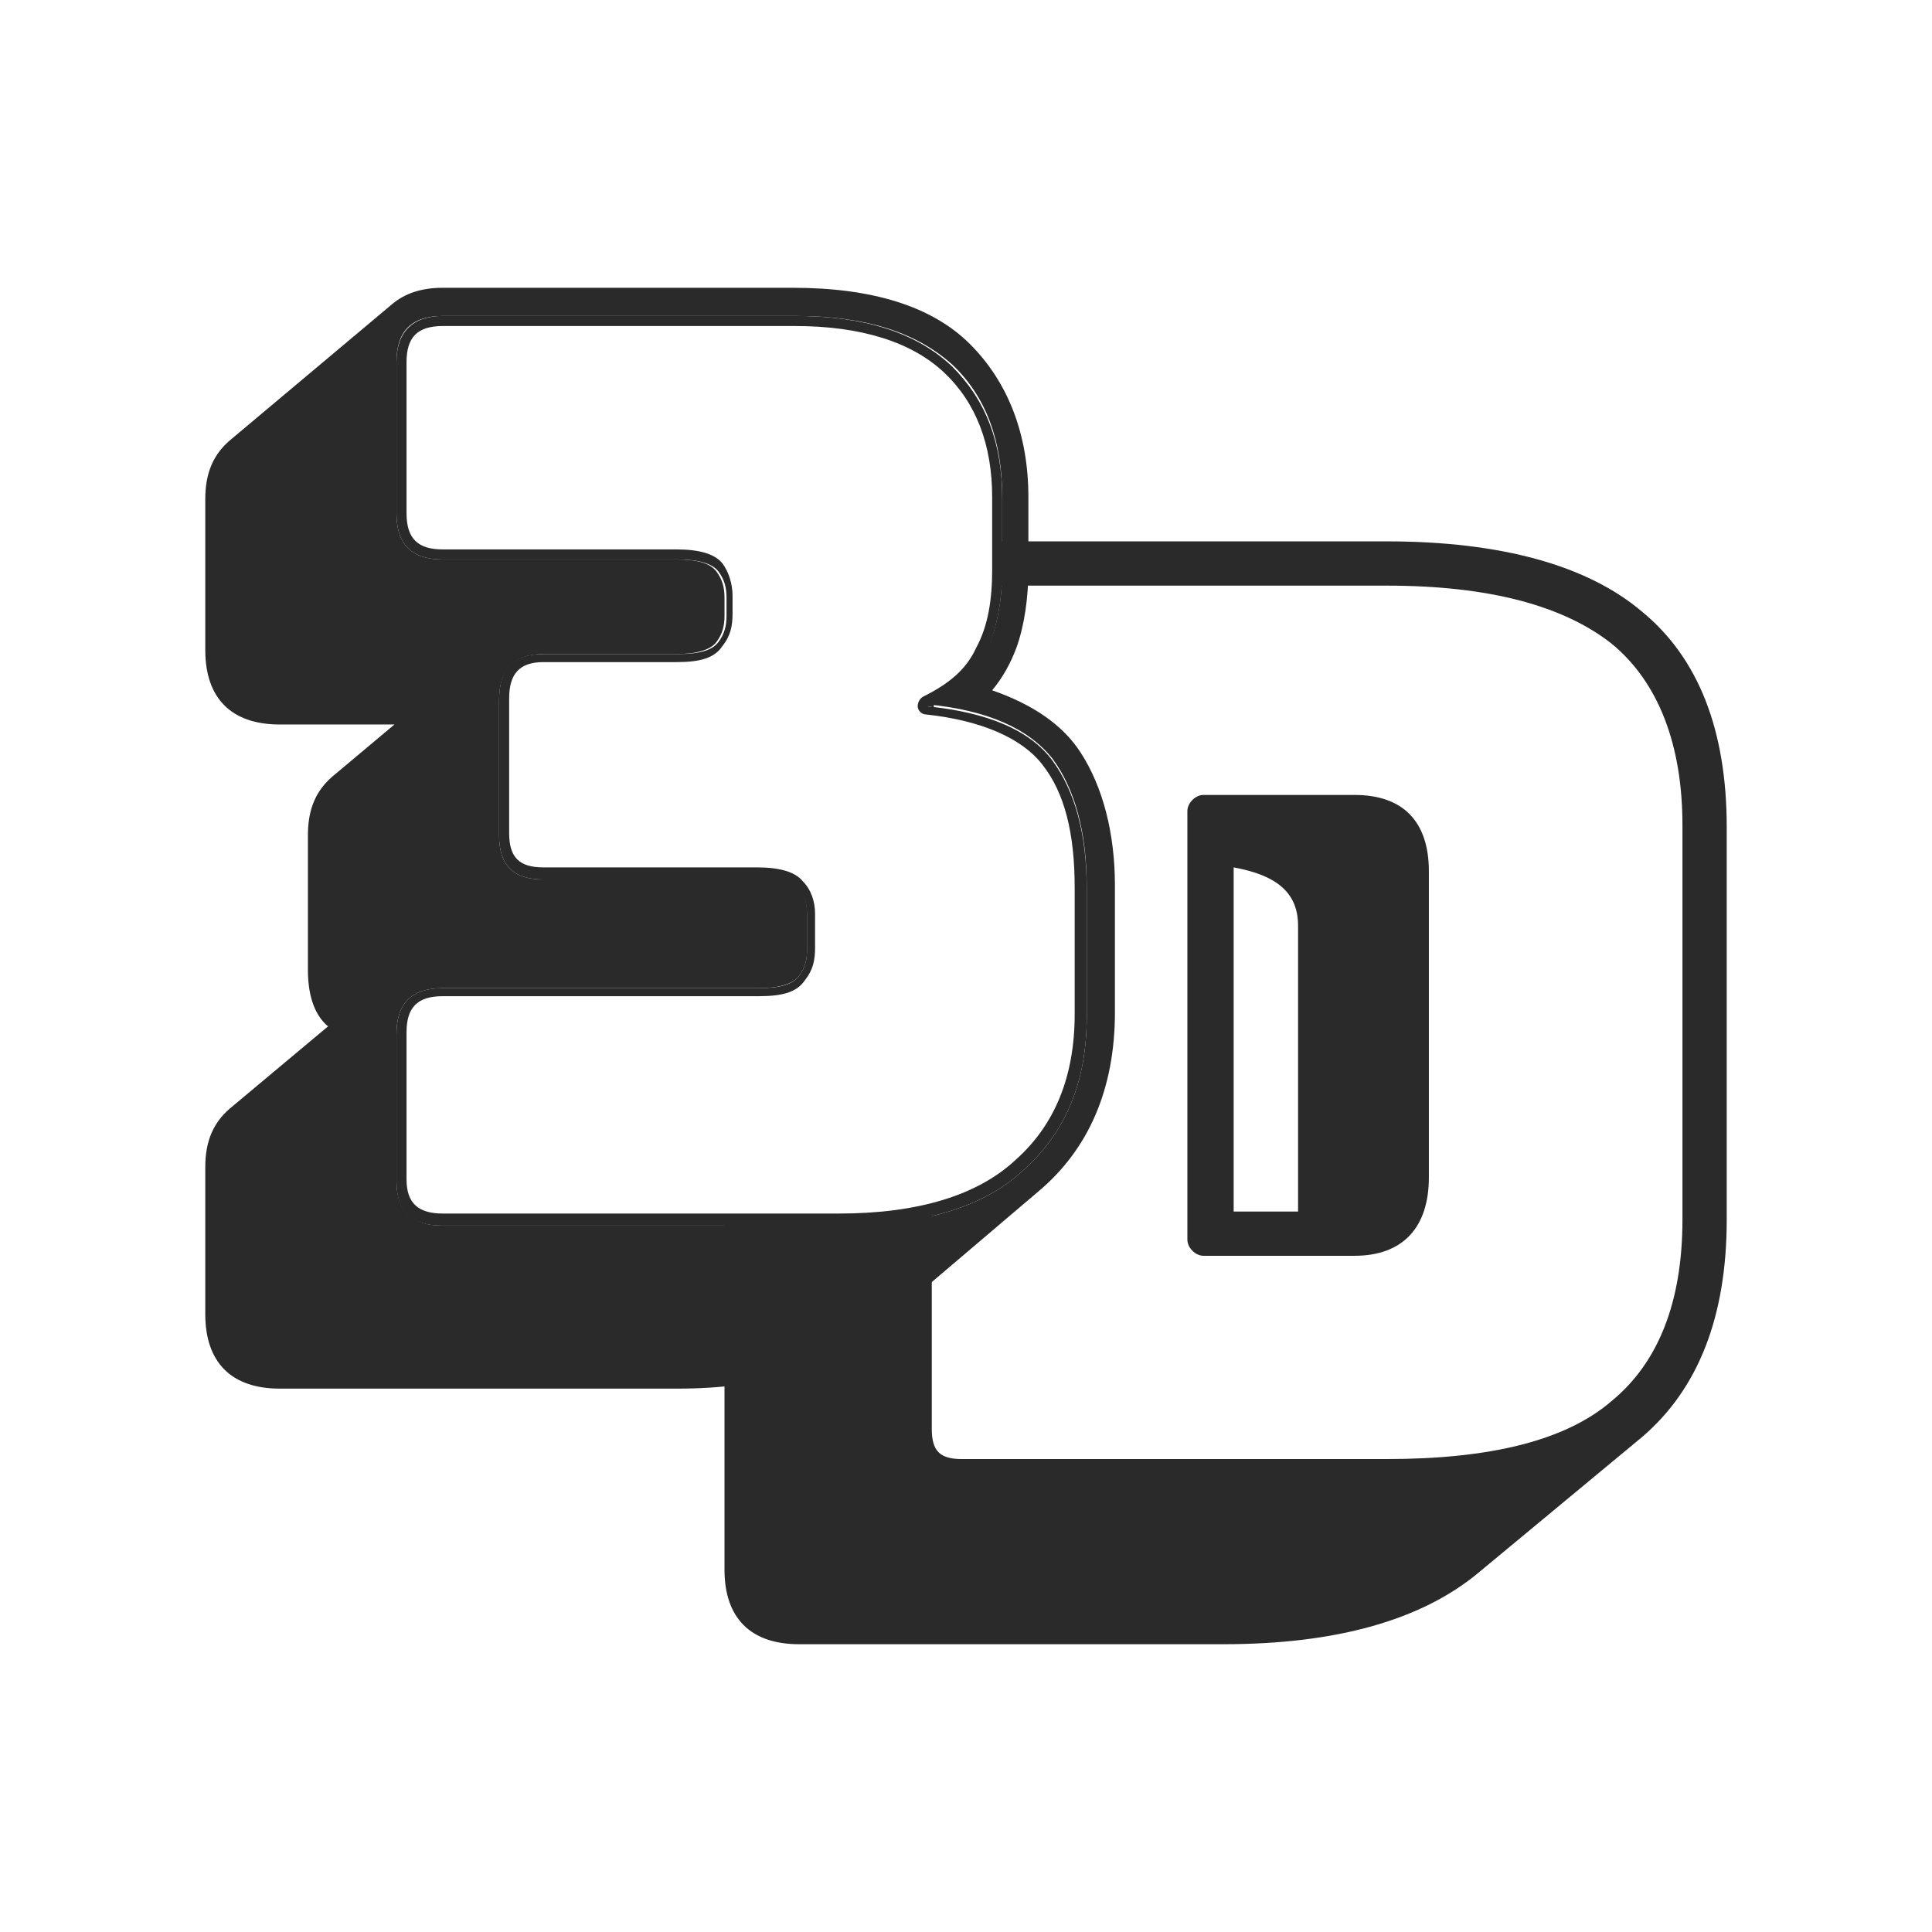 <?xml version="1.0" encoding="utf-8"?>
<!-- Generator: Adobe Illustrator 28.0.0, SVG Export Plug-In . SVG Version: 6.00 Build 0)  -->
<svg version="1.1" id="圖層_1" xmlns="http://www.w3.org/2000/svg" xmlns:xlink="http://www.w3.org/1999/xlink" x="0px" y="0px"
	 viewBox="0 0 96 96" style="enable-background:new 0 0 96 96;" xml:space="preserve">
<style type="text/css">
	.st0{fill:#E6E6E6;}
	.st1{fill:url(#SVGID_1_);}
	.st2{fill:url(#SVGID_00000025411353995403552200000000006217777309074312_);}
	.st3{fill:url(#SVGID_00000128447205555411354670000002863847885823025075_);}
	.st4{fill:url(#SVGID_00000155827070197613374610000016111325352201770427_);}
	.st5{fill:url(#SVGID_00000122689353228626403320000007250342091819626385_);}
	.st6{fill:none;stroke:#E6E6E6;stroke-linecap:round;stroke-linejoin:round;stroke-miterlimit:10;}
	.st7{stroke:#231815;stroke-width:0.75;stroke-linecap:round;stroke-linejoin:round;stroke-miterlimit:10;}
	.st8{fill:#FFFFFF;stroke:#000000;stroke-width:0.75;stroke-linecap:round;stroke-linejoin:round;stroke-miterlimit:10;}
	.st9{fill:#FFFFFF;}
	.st10{fill:none;stroke:#E6E6E6;stroke-width:0.25;stroke-linecap:round;stroke-linejoin:round;stroke-miterlimit:10;}
	.st11{fill:none;stroke:#E6E6E6;stroke-width:2;stroke-linecap:round;stroke-linejoin:round;stroke-miterlimit:10;}
	.st12{fill:#2A2A2A;}
</style>
<g>
	<g>
		<g>
			<path class="st12" d="M67.3,39.5h-7.5c-0.4,0-0.8,0.4-0.8,0.8v21.3c0,0.4,0.4,0.8,0.8,0.8h7.5c2.4,0,3.7-1.4,3.7-3.9V43.3
				C71,40.8,69.7,39.5,67.3,39.5L67.3,39.5z M61.3,60.1v-17c2.2,0.4,3.2,1.3,3.2,2.9v14.2H61.3L61.3,60.1z"/>
		</g>
		<g>
			<path class="st12" d="M53.7,37.4c-0.9-1.4-2.4-2.4-4.4-3.1c0.5-0.6,0.9-1.3,1.2-2.1c0.4-1.1,0.6-2.5,0.6-3.9v-3.6
				c0-3.1-1-5.7-2.9-7.6c-1.9-1.9-4.9-2.8-8.8-2.8H22c-1.1,0-1.9,0.3-2.5,0.8l-8.1,6.8c-0.8,0.7-1.2,1.6-1.2,2.9v7.5
				c0,2.4,1.3,3.7,3.7,3.7h5.7l-3.1,2.6c-0.8,0.7-1.2,1.6-1.2,2.9v6.7c0,1.4,0.4,2.3,1,2.8l-4.9,4.1c-0.8,0.7-1.2,1.6-1.2,2.9v7.3
				c0,2.4,1.3,3.7,3.7,3.7h19.8c4.2,0,7.5-1,9.9-3l8-6.8c2.5-2.1,3.8-5.1,3.8-8.9v-6.3C55.4,41.4,54.8,39.1,53.7,37.4z M54,50.5
				c0,3.2-1,5.7-3.1,7.6c-2,1.9-5.1,2.8-9.1,2.8H22c-1.5,0-2.3-0.7-2.3-2.2v-7.3c0-1.5,0.7-2.3,2.3-2.3h15.7c1,0,1.7-0.2,2-0.6
				c0.3-0.4,0.4-0.8,0.4-1.3v-1.7c0-0.5-0.1-0.9-0.4-1.3c-0.3-0.3-0.9-0.5-2-0.5H27c-1.5,0-2.2-0.7-2.2-2.2v-6.7
				c0-1.5,0.7-2.3,2.2-2.3h6.6c1,0,1.7-0.2,2-0.6c0.3-0.4,0.4-0.8,0.4-1.3v-0.9c0-0.5-0.1-0.9-0.4-1.3c-0.3-0.4-0.9-0.6-2-0.6H22
				c-1.5,0-2.3-0.7-2.3-2.3V18c0-1.5,0.7-2.3,2.3-2.3h17.5c3.5,0,6,0.8,7.8,2.4c1.7,1.6,2.5,3.8,2.5,6.6v3.6c0,1.6-0.3,3-0.8,4.1
				c-0.6,1.2-1.5,2-2.9,2.6c3,0.3,5,1.2,6.2,2.7c1.1,1.5,1.7,3.6,1.7,6.4V50.5z"/>
		</g>
		<g>
			<g>
				<path class="st12" d="M39.7,48.4c0.3-0.4,0.4-0.8,0.4-1.3v-1.7c0-0.5-0.1-0.9-0.4-1.3c-0.3-0.3-0.9-0.5-2-0.5H36V49h1.7
					C38.7,49,39.4,48.8,39.7,48.4z"/>
			</g>
			<g>
				<path class="st12" d="M81.6,30.4c-2.7-2.3-7-3.5-12.7-3.5H49.7v1.4c0,0.3-0.1,0.5-0.1,0.8h19.3c5.1,0,8.8,1,11.2,2.9
					c2.3,1.9,3.5,5,3.5,9v19.6c0,4.1-1.2,7.1-3.5,9c-2.3,2-6.1,2.9-11.2,2.9H47.8c-1.1,0-1.5-0.4-1.5-1.5V60.3
					c-1.4,0.3-2.9,0.5-4.6,0.5H36V78c0,2.4,1.3,3.7,3.7,3.7h21.1c5.6,0,9.8-1.2,12.6-3.5l8.2-6.8c2.8-2.4,4.2-6,4.2-10.8V41.1
					C85.8,36.3,84.4,32.7,81.6,30.4z"/>
			</g>
			<g>
				<path class="st12" d="M46.4,34.9c-0.1,0-0.2,0.1-0.3,0.2c0.1,0,0.2,0,0.3,0.1V34.9z"/>
			</g>
		</g>
	</g>
	<g>
		<g>
			<path class="st12" d="M39.5,16.2c3.3,0,5.8,0.8,7.4,2.3c1.6,1.5,2.4,3.6,2.4,6.2v3.6c0,1.5-0.2,2.8-0.8,3.9
				c-0.5,1.1-1.4,1.8-2.6,2.4c-0.2,0.1-0.3,0.3-0.3,0.5c0,0.2,0.2,0.4,0.4,0.4c2.8,0.3,4.8,1.2,5.8,2.5c1.1,1.4,1.6,3.4,1.6,6.1v6.3
				c0,3.1-1,5.5-2.9,7.2c-1.9,1.8-4.9,2.7-8.8,2.7H22c-1.2,0-1.8-0.5-1.8-1.7v-7.3c0-1.2,0.5-1.8,1.8-1.8h15.7
				c1.2,0,1.9-0.2,2.3-0.8c0.4-0.5,0.5-1,0.5-1.6v-1.7c0-0.6-0.2-1.2-0.6-1.6c-0.4-0.5-1.2-0.7-2.3-0.7H27c-1.2,0-1.7-0.5-1.7-1.7
				v-6.7c0-1.2,0.5-1.8,1.7-1.8h6.6c1.2,0,1.9-0.2,2.3-0.8c0.4-0.5,0.5-1,0.5-1.6v-0.9c0-0.6-0.2-1.2-0.5-1.6
				c-0.4-0.5-1.2-0.7-2.3-0.7H22c-1.2,0-1.8-0.5-1.8-1.8V18c0-1.2,0.5-1.8,1.8-1.8H39.5 M39.5,15.7H22c-1.5,0-2.3,0.8-2.3,2.3v7.5
				c0,1.5,0.7,2.3,2.3,2.3h11.7c1,0,1.7,0.2,2,0.6c0.3,0.4,0.4,0.8,0.4,1.3v0.9c0,0.5-0.1,0.9-0.4,1.3c-0.3,0.4-0.9,0.6-2,0.6H27
				c-1.5,0-2.2,0.7-2.2,2.3v6.7c0,1.5,0.7,2.2,2.2,2.2h10.7c1,0,1.7,0.2,2,0.5c0.3,0.3,0.4,0.8,0.4,1.3v1.7c0,0.5-0.1,0.9-0.4,1.3
				c-0.3,0.4-0.9,0.6-2,0.6H22c-1.5,0-2.3,0.7-2.3,2.3v7.3c0,1.5,0.7,2.2,2.3,2.2h19.8c4,0,7.1-0.9,9.1-2.8c2.1-1.9,3.1-4.4,3.1-7.6
				v-6.3c0-2.8-0.6-4.9-1.7-6.4c-1.1-1.5-3.2-2.4-6.2-2.7c1.4-0.6,2.3-1.5,2.9-2.6c0.5-1.2,0.8-2.6,0.8-4.1v-3.6
				c0-2.8-0.8-4.9-2.5-6.6C45.5,16.5,42.9,15.7,39.5,15.7L39.5,15.7z"/>
		</g>
	</g>
</g>
</svg>
